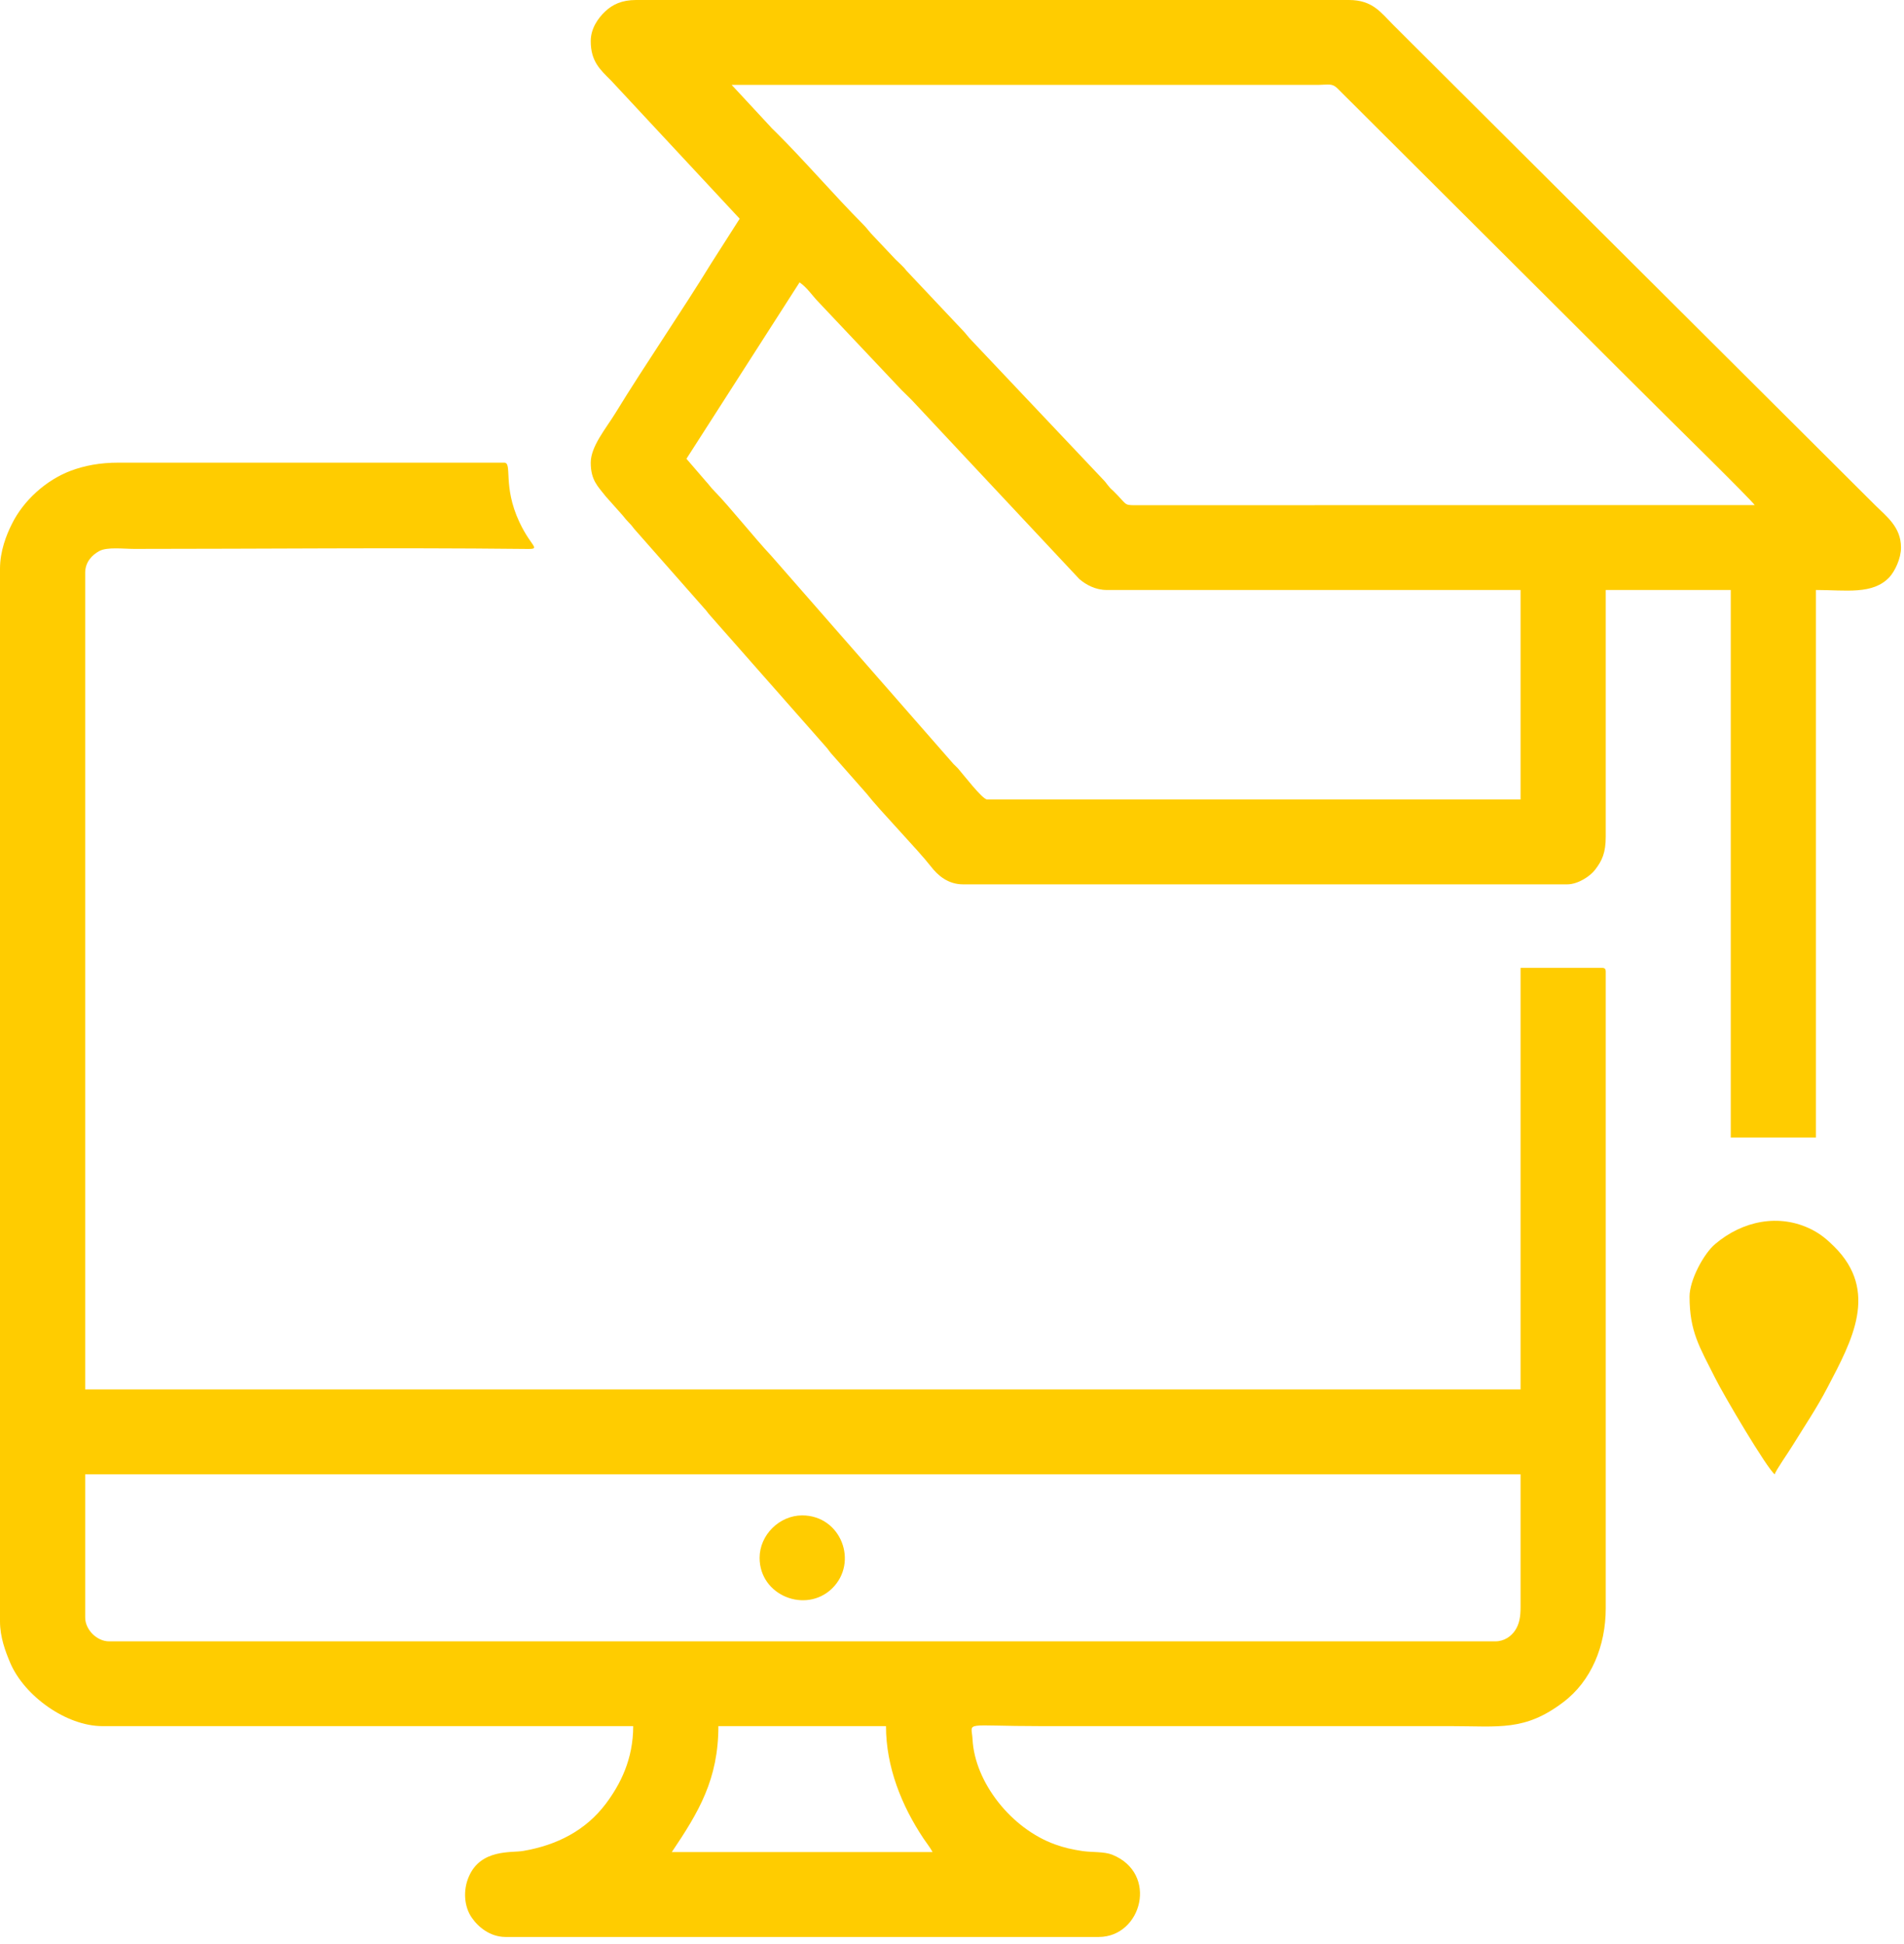 <svg width="142" height="145" viewBox="0 0 142 145" fill="none" xmlns="http://www.w3.org/2000/svg">
    <path fill-rule="evenodd" clip-rule="evenodd" d="M53.577 128.758H66.077C66.077 131.803 67.245 134.699 68.879 137.148C69.122 137.511 69.356 137.79 69.552 138.154H50.102C52.11 135.174 53.577 132.725 53.577 128.758V128.758ZM56.651 116.205C56.651 119.027 60.088 120.377 62.041 118.505C64.059 116.559 62.732 113.039 59.827 113.039C58.127 113.039 56.651 114.501 56.651 116.205ZM126.006 96.715C126.006 99.332 126.763 100.496 127.893 102.749C128.566 104.109 131.798 109.566 132.359 109.975C132.434 109.677 133.368 108.364 133.686 107.834C134.592 106.362 135.489 105.049 136.32 103.448C138.114 100.021 140.15 96.314 136.796 92.99C136.273 92.469 135.797 92.059 135.096 91.705C132.677 90.495 129.949 91.072 127.921 92.795C127.062 93.512 126.006 95.486 126.006 96.715ZM51.195 34.222L59.631 21.064C60.172 21.427 60.63 22.107 60.995 22.479L67.245 29.1C67.515 29.37 67.73 29.566 67.992 29.836L80.492 43.189C80.977 43.608 81.687 44.009 82.547 44.009H113.404V59.634H73.616C73.27 59.634 71.803 57.725 71.458 57.334C71.336 57.195 71.243 57.129 71.112 56.99L57.519 41.457C56.267 40.126 54.418 37.798 53.306 36.661C53.007 36.364 52.886 36.159 52.615 35.87L51.195 34.222V34.222ZM141.776 40.833V40.861C141.776 41.662 141.318 42.612 140.916 43.05C139.674 44.381 137.656 44.009 135.432 44.009V84.851H129.08V44.009H119.756V62.4C119.756 63.611 119.486 64.197 118.962 64.877C118.607 65.352 117.692 65.967 116.879 65.967H71.832C70.692 65.967 69.935 65.296 69.412 64.616C68.44 63.368 65.61 60.454 64.629 59.197L61.985 56.198C61.798 55.984 61.789 55.919 61.593 55.705L52.96 45.908C52.755 45.685 52.736 45.601 52.512 45.368L47.318 39.474C47.131 39.25 47.131 39.213 46.907 38.989C46.673 38.747 46.645 38.701 46.449 38.459L45.188 37.043C44.599 36.289 44.057 35.833 44.057 34.511C44.057 33.3 45.188 31.968 45.898 30.814C48.13 27.163 50.849 23.224 53.044 19.639L55.165 16.315L45.571 6.006C44.758 5.196 44.057 4.582 44.057 3.064C44.057 2.123 44.609 1.35 45.122 0.866C45.674 0.335 46.384 0 47.43 0H100.605C102.38 0 102.997 0.95 103.903 1.853C104.79 2.738 105.603 3.548 106.481 4.423L139.87 37.705C140.673 38.505 141.776 39.306 141.776 40.833V40.833ZM54.567 6.332H98.326C99.064 6.323 99.344 6.193 99.746 6.593L117.402 24.202C119.672 26.474 121.868 28.663 124.147 30.925C124.68 31.456 130.575 37.248 130.864 37.676L84.621 37.686C83.808 37.686 84.042 37.621 83.07 36.661C82.921 36.522 82.808 36.429 82.678 36.261C82.491 36.047 82.491 35.991 82.276 35.777L72.504 25.441C72.177 25.115 72.046 24.882 71.71 24.547L67.627 20.216C67.366 19.872 67.095 19.658 66.796 19.36L65.161 17.628C64.825 17.293 64.685 17.05 64.367 16.734C62.2 14.555 59.92 11.892 57.818 9.815C57.669 9.666 57.557 9.573 57.426 9.414L54.567 6.332V6.332ZM81.958 144.486H37.686C36.546 144.476 35.668 143.75 35.182 143.042C34.603 142.204 34.528 140.984 34.968 139.979C35.864 137.902 38.153 138.219 39.013 138.07C41.526 137.641 43.674 136.552 45.188 134.54C46.271 133.097 47.224 131.225 47.224 128.758H7.642C4.942 128.758 1.822 126.513 0.766 124.046C0.402 123.189 0 122.118 0 120.945V42.426C0 41.131 0.458 39.93 0.897 39.064C1.756 37.332 3.429 35.814 5.278 35.116C6.297 34.734 7.446 34.511 8.838 34.511H37.602C38.237 34.511 37.471 36.242 38.732 38.934C39.704 41.02 40.554 40.964 38.901 40.945C29.474 40.843 19.525 40.945 10.024 40.945C9.202 40.945 7.997 40.787 7.408 41.103C6.857 41.401 6.353 41.932 6.353 42.724V103.643H113.404V72.196H119.458C119.682 72.196 119.756 72.261 119.756 72.494V119.958C119.756 122.77 118.682 125.396 116.58 126.979C113.721 129.149 111.806 128.758 108.247 128.758H77.689C71.701 128.758 72.457 128.357 72.532 129.745C72.7 132.948 75.409 136.394 78.67 137.576C79.343 137.818 79.884 137.949 80.744 138.079C81.454 138.181 82.341 138.107 82.949 138.349C86.415 139.746 85.153 144.476 81.958 144.486V144.486ZM111.517 122.435H8.137C7.221 122.435 6.353 121.559 6.353 120.656V109.975H113.404V119.865C113.404 120.638 113.31 121.14 112.993 121.625C112.713 122.044 112.199 122.435 111.517 122.435V122.435Z" fill="#FFCC00"/>
</svg>
